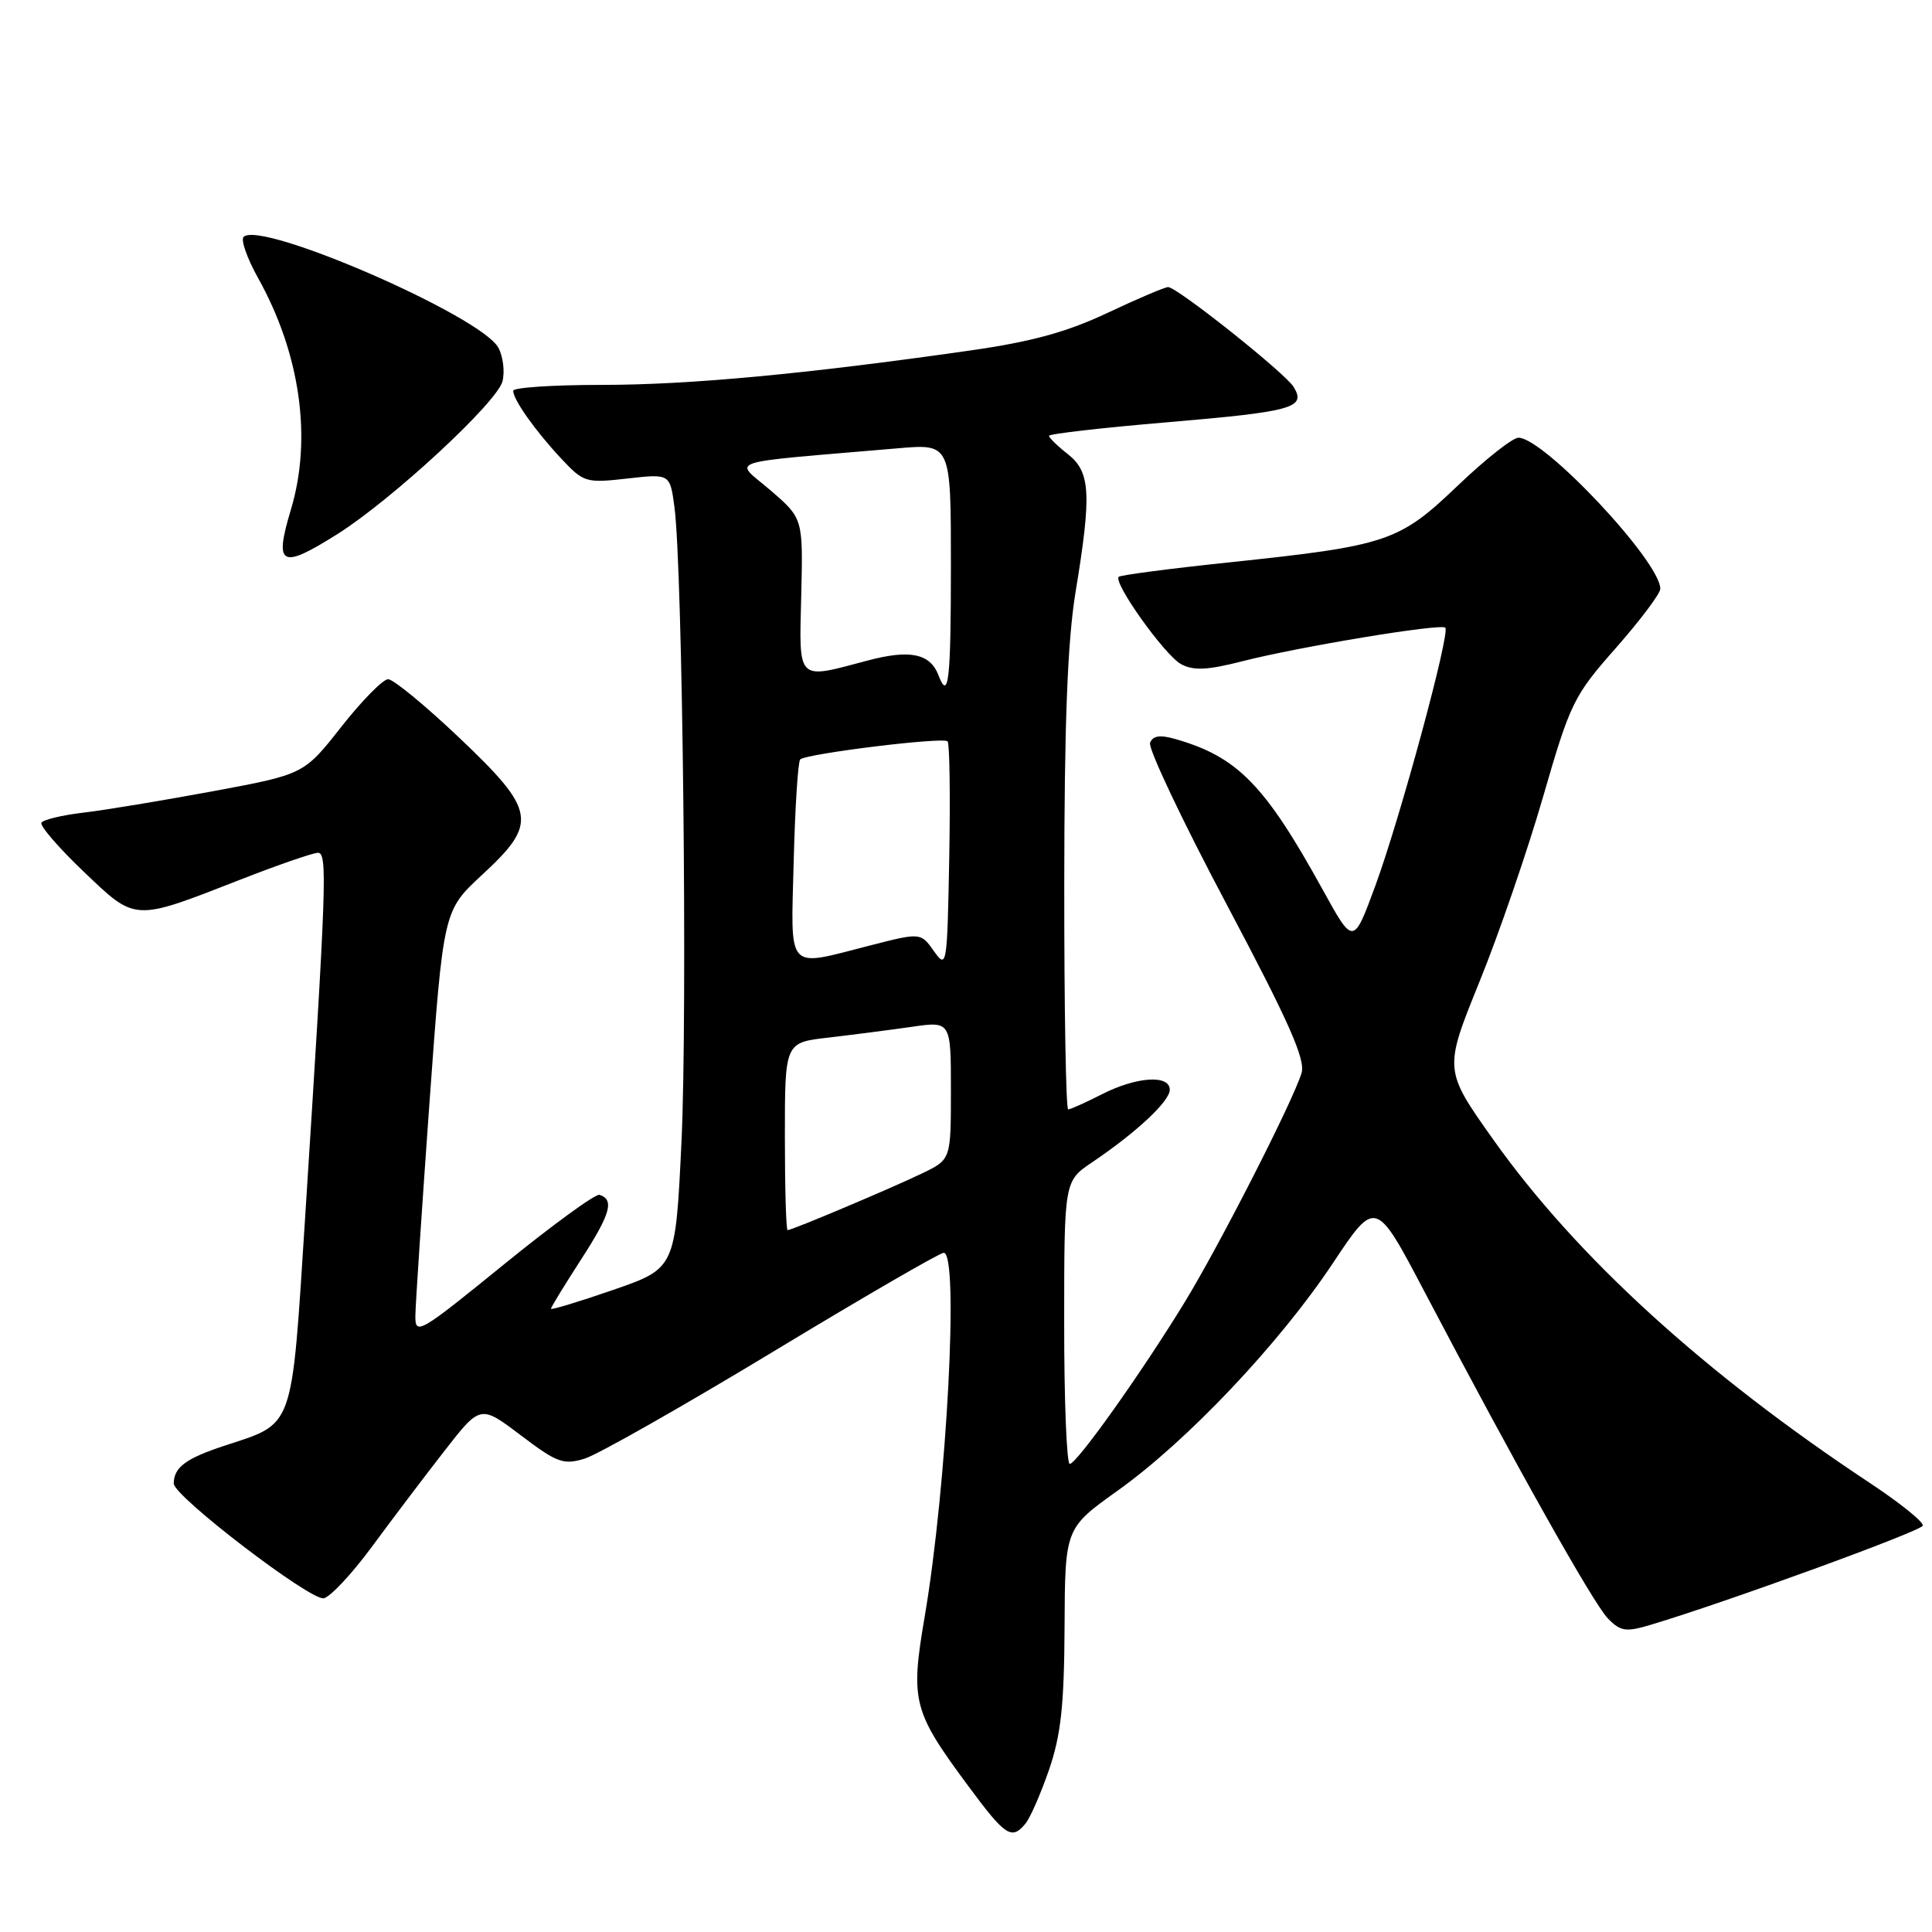 <?xml version="1.0" encoding="UTF-8" standalone="no"?>
<!DOCTYPE svg PUBLIC "-//W3C//DTD SVG 1.1//EN" "http://www.w3.org/Graphics/SVG/1.1/DTD/svg11.dtd" >
<svg xmlns="http://www.w3.org/2000/svg" xmlns:xlink="http://www.w3.org/1999/xlink" version="1.1" viewBox="0 0 256 256">
 <g >
 <path fill="currentColor"
d=" M 135.88 241.64 C 136.50 240.89 137.91 237.67 139.01 234.48 C 140.58 229.90 141.01 225.95 141.06 215.59 C 141.12 202.50 141.12 202.50 148.12 197.50 C 157.35 190.91 169.49 178.07 176.58 167.43 C 182.28 158.85 182.28 158.85 188.76 171.17 C 200.77 194.04 211.13 212.49 213.06 214.46 C 214.74 216.18 215.44 216.28 218.74 215.29 C 228.60 212.35 254.53 202.90 254.78 202.16 C 254.93 201.70 251.78 199.16 247.78 196.51 C 225.86 182.01 208.90 166.54 197.90 151.05 C 191.31 141.76 191.31 141.76 196.02 130.13 C 198.62 123.73 202.43 112.65 204.49 105.50 C 208.07 93.11 208.53 92.18 214.13 85.84 C 217.36 82.17 220.00 78.65 220.00 78.02 C 220.00 74.41 204.59 58.00 201.20 58.00 C 200.43 58.00 196.81 60.86 193.15 64.36 C 185.36 71.80 183.87 72.30 162.85 74.52 C 155.04 75.34 148.47 76.20 148.24 76.43 C 147.46 77.20 154.36 86.86 156.51 88.01 C 158.15 88.89 160.00 88.80 164.57 87.63 C 172.15 85.69 190.92 82.59 191.51 83.17 C 192.19 83.85 185.52 108.45 182.23 117.39 C 179.33 125.27 179.33 125.27 175.26 117.88 C 167.60 103.99 163.98 100.29 155.76 97.93 C 153.70 97.34 152.75 97.48 152.39 98.43 C 152.11 99.15 156.67 108.78 162.53 119.82 C 170.80 135.42 173.01 140.40 172.46 142.19 C 171.31 145.95 161.61 164.96 157.00 172.51 C 151.36 181.75 142.69 193.95 141.75 193.98 C 141.34 193.99 141.00 185.56 141.01 175.25 C 141.01 156.50 141.01 156.50 144.73 154.00 C 150.56 150.07 155.00 145.92 155.00 144.40 C 155.00 142.37 150.58 142.66 146.00 145.00 C 143.84 146.10 141.84 147.00 141.54 147.00 C 141.24 147.00 141.01 133.61 141.02 117.25 C 141.03 95.79 141.45 84.99 142.51 78.50 C 144.66 65.45 144.50 62.54 141.50 60.18 C 140.12 59.10 139.00 58.00 139.00 57.75 C 139.00 57.49 145.96 56.69 154.47 55.97 C 171.35 54.54 173.10 54.05 171.42 51.28 C 170.31 49.45 156.07 38.12 154.79 38.04 C 154.40 38.02 150.80 39.55 146.79 41.44 C 141.35 44.01 136.70 45.28 128.50 46.45 C 106.66 49.57 91.30 51.00 79.76 51.00 C 73.29 51.00 68.00 51.35 68.00 51.78 C 68.00 52.96 70.95 57.12 74.37 60.77 C 77.33 63.93 77.64 64.03 83.10 63.41 C 88.77 62.77 88.77 62.77 89.36 67.13 C 90.45 75.10 91.11 134.23 90.30 151.28 C 89.50 168.06 89.50 168.06 81.25 170.92 C 76.71 172.49 73.00 173.61 73.00 173.42 C 73.00 173.23 74.81 170.27 77.02 166.85 C 80.90 160.85 81.43 158.97 79.44 158.32 C 78.92 158.15 73.21 162.31 66.75 167.56 C 55.52 176.69 55.00 176.99 55.04 174.31 C 55.06 172.76 55.91 160.06 56.91 146.08 C 58.75 120.67 58.75 120.67 63.87 115.93 C 71.32 109.05 71.05 107.44 60.85 97.75 C 56.36 93.49 52.12 90.00 51.43 90.00 C 50.75 90.00 47.96 92.83 45.23 96.30 C 40.28 102.60 40.28 102.60 28.23 104.84 C 21.59 106.07 13.87 107.35 11.05 107.68 C 8.24 108.01 5.74 108.61 5.49 109.01 C 5.25 109.41 7.76 112.32 11.07 115.48 C 18.05 122.14 17.61 122.12 31.89 116.54 C 36.88 114.59 41.49 113.00 42.13 113.00 C 43.41 113.00 43.27 116.97 40.42 161.50 C 38.60 189.79 39.06 188.50 29.73 191.57 C 24.61 193.26 23.05 194.42 23.02 196.57 C 22.99 198.24 41.14 212.12 42.90 211.78 C 43.76 211.61 46.62 208.56 49.25 204.99 C 51.88 201.42 56.19 195.72 58.84 192.32 C 63.65 186.13 63.65 186.13 69.00 190.18 C 73.82 193.83 74.65 194.14 77.49 193.27 C 79.22 192.73 90.41 186.38 102.37 179.15 C 114.32 171.92 124.53 166.00 125.05 166.00 C 127.09 166.00 125.47 196.89 122.53 214.19 C 120.61 225.46 120.94 226.72 128.37 236.75 C 133.23 243.31 134.05 243.85 135.88 241.64 Z  M 44.74 70.75 C 52.01 66.15 65.88 53.31 66.58 50.53 C 66.91 49.24 66.66 47.24 66.04 46.08 C 63.80 41.89 34.52 29.15 32.28 31.39 C 31.88 31.79 32.74 34.22 34.18 36.81 C 39.79 46.84 41.38 58.08 38.55 67.51 C 36.29 75.02 37.21 75.50 44.74 70.75 Z  M 104.00 150.57 C 104.00 138.14 104.00 138.14 109.75 137.49 C 112.91 137.12 117.86 136.48 120.75 136.07 C 126.00 135.30 126.00 135.30 126.00 144.47 C 126.00 153.63 126.00 153.63 122.25 155.45 C 118.21 157.40 104.96 163.00 104.36 163.00 C 104.16 163.00 104.00 157.41 104.00 150.57 Z  M 123.75 126.03 C 122.00 123.56 122.00 123.56 115.25 125.29 C 104.06 128.15 104.79 128.97 105.17 114.08 C 105.35 106.97 105.74 100.92 106.03 100.63 C 106.80 99.87 124.97 97.63 125.56 98.23 C 125.83 98.50 125.93 105.42 125.78 113.61 C 125.51 128.10 125.45 128.43 123.75 126.03 Z  M 124.35 89.47 C 123.24 86.58 120.55 86.03 114.91 87.54 C 105.50 90.04 105.88 90.43 106.17 78.85 C 106.41 68.69 106.41 68.69 102.08 64.96 C 97.24 60.79 95.27 61.44 119.00 59.40 C 126.00 58.80 126.00 58.80 126.00 74.90 C 126.00 90.20 125.69 92.96 124.35 89.47 Z "/>
</g>
</svg>